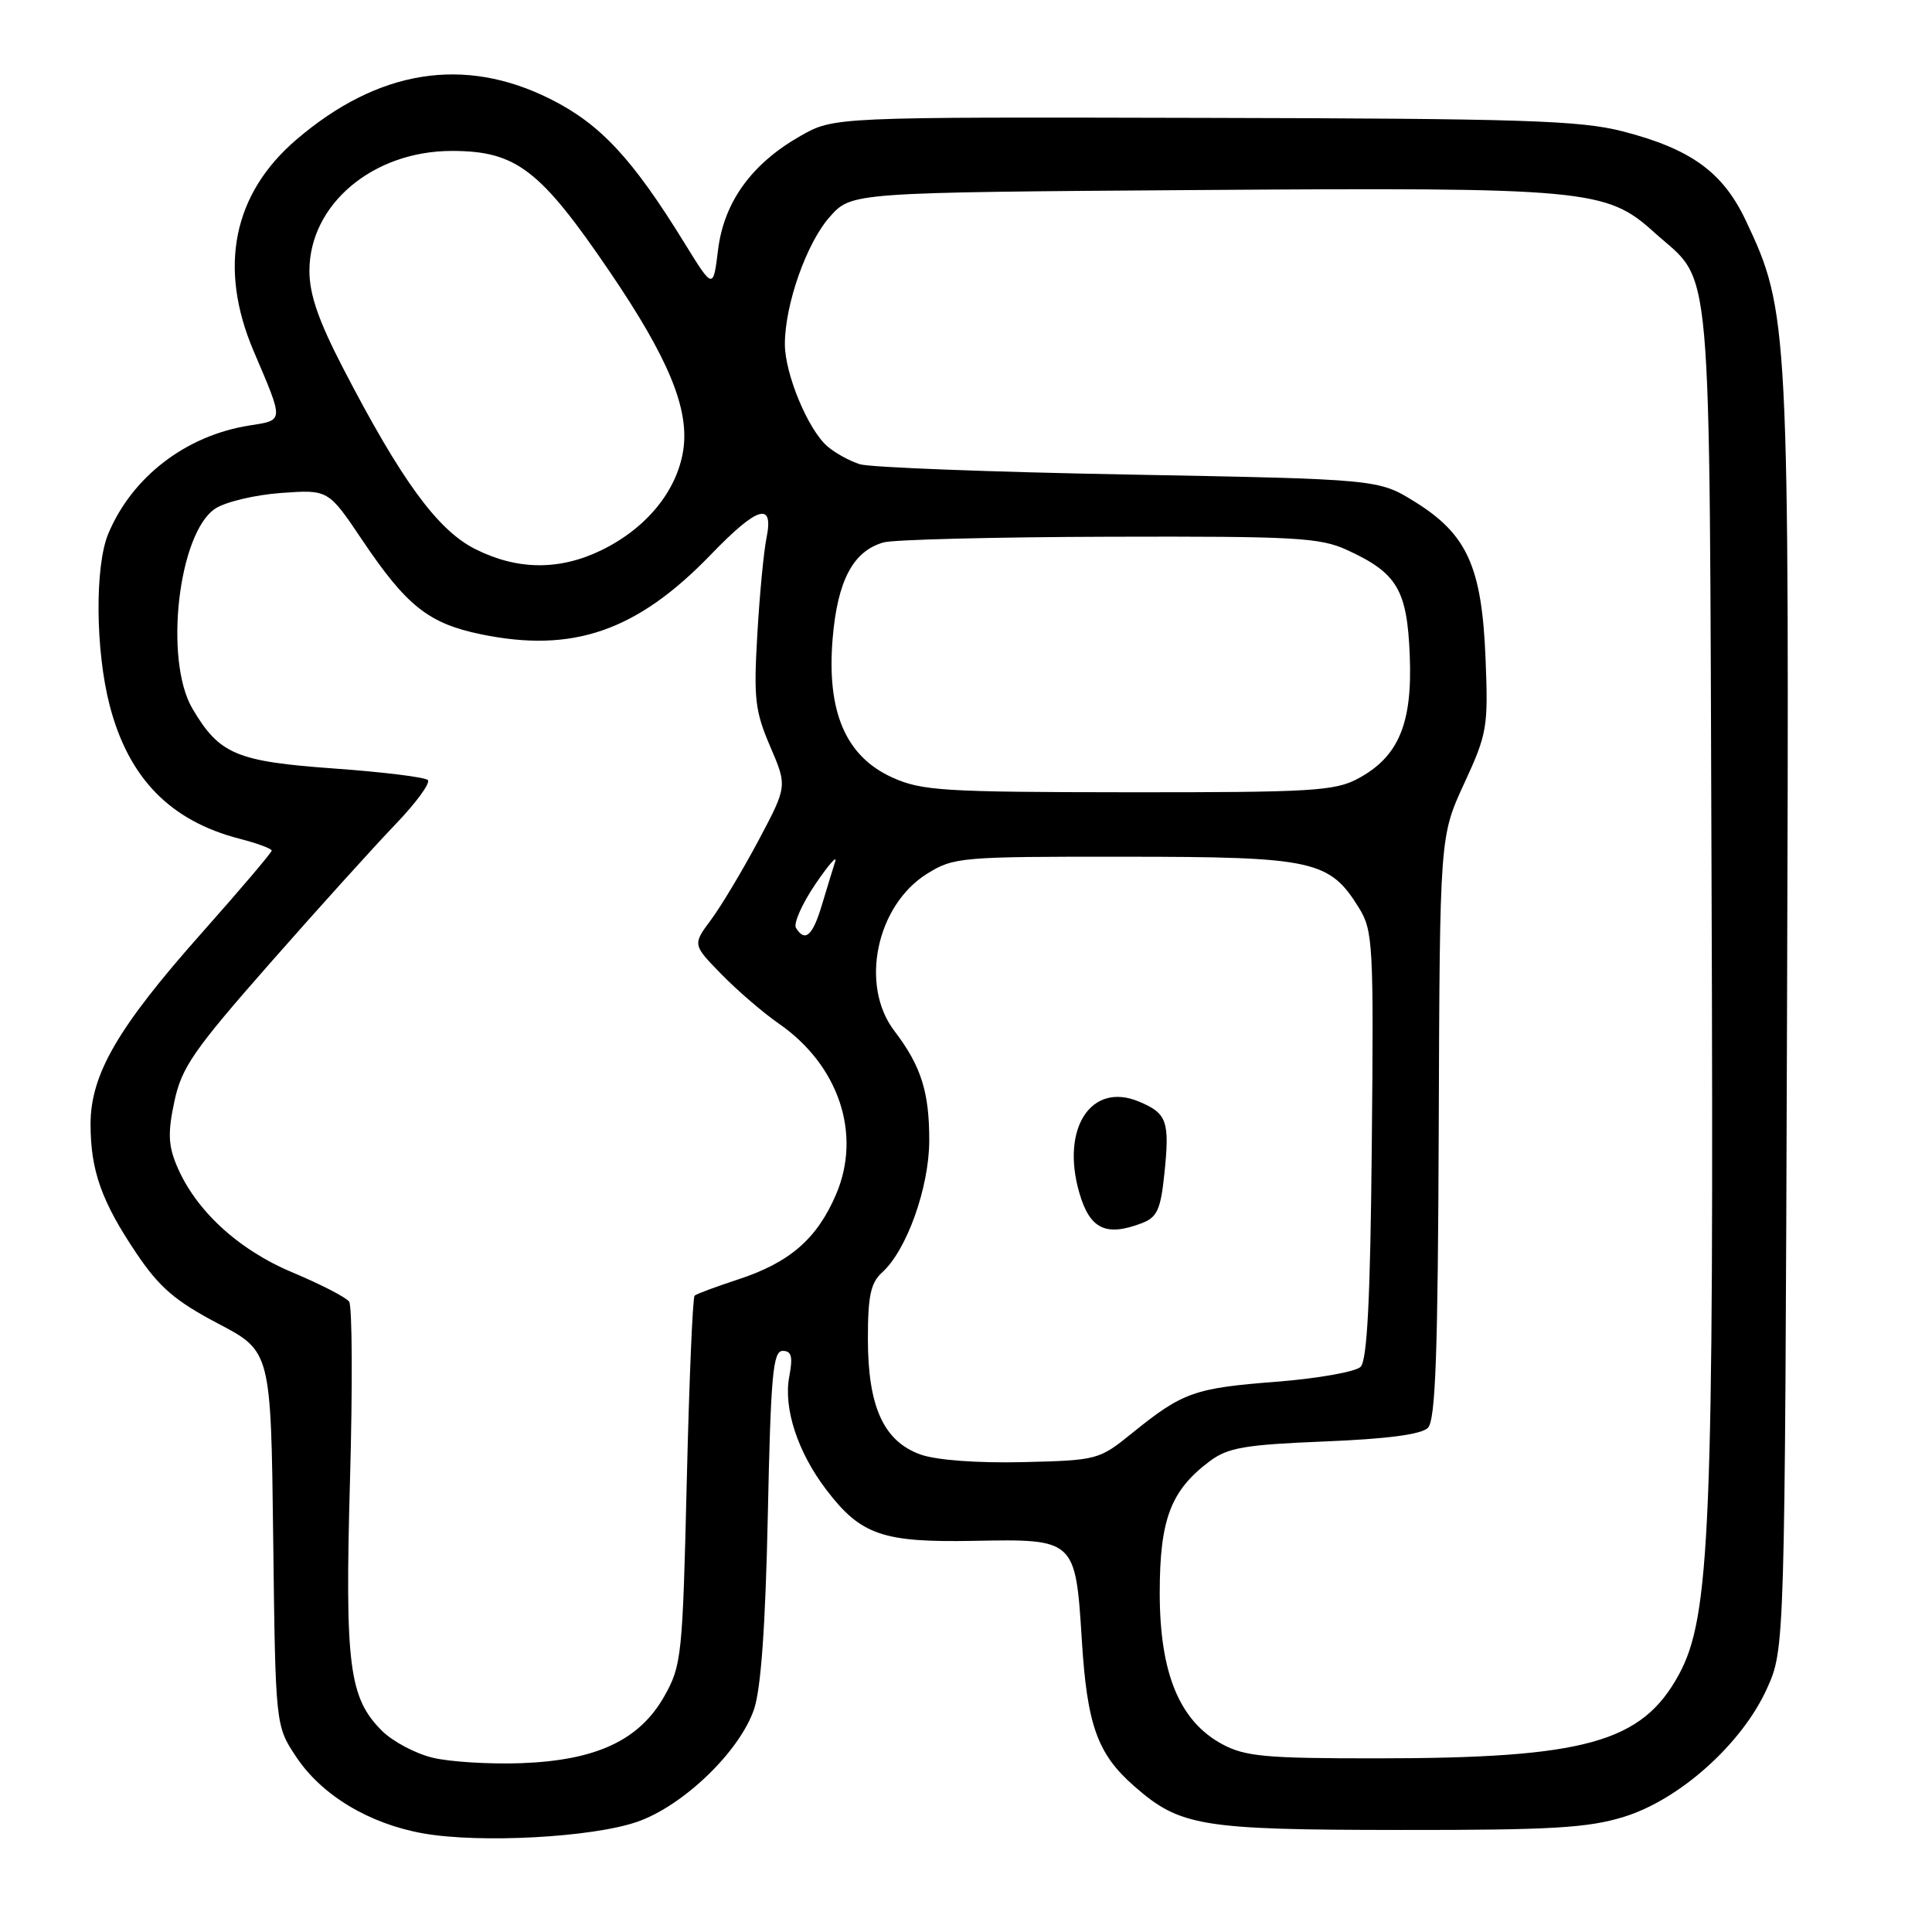 <?xml version="1.0" encoding="UTF-8" standalone="no"?>
<!DOCTYPE svg PUBLIC "-//W3C//DTD SVG 1.1//EN" "http://www.w3.org/Graphics/SVG/1.1/DTD/svg11.dtd" >
<svg xmlns="http://www.w3.org/2000/svg" xmlns:xlink="http://www.w3.org/1999/xlink" version="1.1" viewBox="0 0 256 256">
 <g >
 <path fill="currentColor"
d=" M 84.46 241.39 C 90.55 239.27 97.99 232.10 99.91 226.50 C 100.83 223.80 101.43 215.43 101.74 200.75 C 102.13 182.20 102.42 179.00 103.71 179.00 C 104.89 179.00 105.08 179.75 104.58 182.41 C 103.79 186.61 105.70 192.43 109.49 197.40 C 114.07 203.41 116.95 204.40 129.08 204.17 C 142.44 203.91 142.51 203.97 143.34 217.21 C 144.04 228.58 145.40 232.39 150.27 236.66 C 156.36 242.01 159.11 242.46 185.50 242.48 C 205.61 242.50 210.42 242.21 215.18 240.74 C 222.57 238.46 230.82 231.06 234.12 223.77 C 236.50 218.50 236.50 218.50 236.79 134.50 C 237.10 42.75 237.03 41.28 231.33 29.23 C 228.29 22.80 224.05 19.73 215.00 17.40 C 209.39 15.96 201.80 15.71 159.50 15.62 C 110.50 15.50 110.50 15.50 106.09 18.00 C 99.62 21.67 95.94 26.74 95.15 33.08 C 94.50 38.36 94.50 38.36 90.72 32.24 C 83.78 20.97 79.54 16.43 72.90 13.11 C 61.49 7.40 50.10 9.23 39.27 18.50 C 30.87 25.69 28.90 35.45 33.60 46.50 C 37.65 56.02 37.68 55.64 32.99 56.39 C 24.61 57.73 17.50 63.19 14.35 70.72 C 12.55 75.02 12.64 86.20 14.54 93.50 C 17.05 103.12 22.56 108.77 31.75 111.14 C 34.09 111.74 36.00 112.45 36.00 112.71 C 36.00 112.97 31.84 117.87 26.75 123.60 C 15.62 136.13 12.00 142.35 12.00 148.96 C 12.00 155.11 13.46 159.22 18.09 166.09 C 21.12 170.59 23.22 172.39 28.88 175.37 C 35.90 179.06 35.90 179.06 36.20 203.85 C 36.50 228.65 36.50 228.65 39.23 232.77 C 42.60 237.86 48.88 241.65 56.05 242.93 C 63.60 244.27 78.51 243.47 84.46 241.39 Z  M 57.35 232.91 C 55.06 232.37 52.03 230.75 50.60 229.33 C 46.23 224.96 45.69 220.65 46.38 196.00 C 46.73 183.62 46.67 173.04 46.26 172.47 C 45.84 171.90 42.47 170.16 38.77 168.61 C 31.55 165.59 25.88 160.35 23.41 154.43 C 22.29 151.76 22.23 150.02 23.11 145.93 C 24.07 141.43 25.66 139.14 35.77 127.64 C 42.13 120.41 49.59 112.15 52.36 109.27 C 55.12 106.40 57.07 103.74 56.69 103.36 C 56.31 102.98 50.71 102.29 44.25 101.83 C 31.31 100.90 29.07 99.95 25.50 93.90 C 21.70 87.44 23.63 70.60 28.54 67.38 C 29.89 66.50 33.81 65.57 37.25 65.32 C 43.50 64.87 43.50 64.87 47.99 71.55 C 53.87 80.29 56.78 82.61 63.71 84.04 C 75.90 86.57 84.40 83.63 94.19 73.49 C 100.38 67.07 102.55 66.42 101.57 71.25 C 101.20 73.04 100.65 78.80 100.35 84.06 C 99.85 92.54 100.04 94.22 102.05 98.90 C 104.32 104.18 104.32 104.18 100.52 111.34 C 98.42 115.28 95.60 120.00 94.24 121.84 C 91.76 125.17 91.76 125.17 95.60 129.10 C 97.71 131.26 101.14 134.21 103.22 135.65 C 111.15 141.15 114.21 150.29 110.78 158.27 C 108.25 164.17 104.63 167.30 97.78 169.54 C 94.88 170.49 92.29 171.45 92.04 171.68 C 91.78 171.91 91.32 182.98 91.00 196.29 C 90.45 219.43 90.32 220.69 88.03 224.75 C 84.73 230.59 79.03 233.26 69.07 233.63 C 64.91 233.78 59.63 233.46 57.35 232.91 Z  M 161.98 231.13 C 156.30 228.08 153.67 221.73 153.67 211.07 C 153.67 201.32 155.13 197.47 160.32 193.60 C 162.72 191.81 164.98 191.43 175.53 191.00 C 183.77 190.67 188.34 190.07 189.20 189.20 C 190.22 188.18 190.53 179.44 190.64 149.37 C 190.78 110.84 190.78 110.84 194.00 103.84 C 197.07 97.20 197.21 96.36 196.84 87.17 C 196.35 75.11 194.40 70.79 187.49 66.50 C 182.66 63.50 182.66 63.50 149.54 62.88 C 131.32 62.55 115.31 61.93 113.96 61.52 C 112.61 61.10 110.65 60.03 109.62 59.13 C 107.06 56.91 104.00 49.54 104.00 45.60 C 104.00 40.34 106.89 32.15 109.97 28.71 C 112.83 25.50 112.83 25.50 158.67 25.18 C 210.30 24.82 212.84 25.05 219.17 30.77 C 227.03 37.87 226.47 31.48 226.79 117.00 C 227.11 202.25 226.62 214.25 222.46 221.89 C 217.56 230.90 210.06 232.98 182.48 232.99 C 167.77 233.00 165.00 232.75 161.98 231.13 Z  M 122.00 192.74 C 117.10 191.00 115.00 186.42 115.00 177.40 C 115.00 171.69 115.37 169.97 116.91 168.58 C 120.14 165.66 123.10 157.38 123.13 151.19 C 123.15 144.70 122.06 141.26 118.50 136.59 C 113.90 130.56 116.12 119.96 122.85 115.77 C 126.36 113.58 127.34 113.50 149.00 113.52 C 174.05 113.53 176.17 113.99 180.07 120.30 C 181.93 123.32 182.03 125.09 181.77 151.70 C 181.58 172.07 181.16 180.24 180.29 181.11 C 179.63 181.77 174.60 182.66 169.11 183.09 C 158.25 183.93 156.71 184.48 150.03 189.88 C 145.62 193.45 145.42 193.50 135.53 193.74 C 129.49 193.88 124.11 193.48 122.00 192.74 Z  M 151.29 162.08 C 153.33 161.30 153.79 160.30 154.29 155.50 C 155.01 148.54 154.64 147.51 150.88 145.95 C 144.59 143.34 140.56 149.49 143.00 158.00 C 144.39 162.85 146.51 163.90 151.29 162.08 Z  M 105.47 122.95 C 105.12 122.38 106.26 119.79 108.01 117.20 C 109.76 114.62 110.96 113.24 110.67 114.15 C 110.38 115.05 109.59 117.64 108.91 119.90 C 107.68 124.01 106.68 124.90 105.47 122.95 Z  M 118.21 103.01 C 112.05 100.21 109.52 94.30 110.33 84.61 C 110.97 76.92 113.05 73.00 117.09 71.87 C 118.42 71.50 131.88 71.16 147.00 71.12 C 171.67 71.05 174.91 71.23 178.50 72.88 C 185.14 75.93 186.45 78.14 186.80 86.85 C 187.17 95.89 185.32 100.28 179.94 103.17 C 176.88 104.81 173.80 105.00 149.52 104.98 C 124.90 104.96 122.12 104.78 118.21 103.01 Z  M 62.96 72.75 C 57.97 70.23 53.19 63.69 45.49 48.84 C 42.21 42.52 41.00 39.02 41.00 35.89 C 41.00 27.09 49.41 20.00 59.87 20.00 C 68.38 20.00 71.57 22.44 80.79 36.00 C 88.58 47.46 91.35 54.17 90.54 59.61 C 89.72 65.05 85.65 70.02 79.64 72.93 C 74.10 75.61 68.52 75.55 62.96 72.75 Z "/>
</g>
</svg>